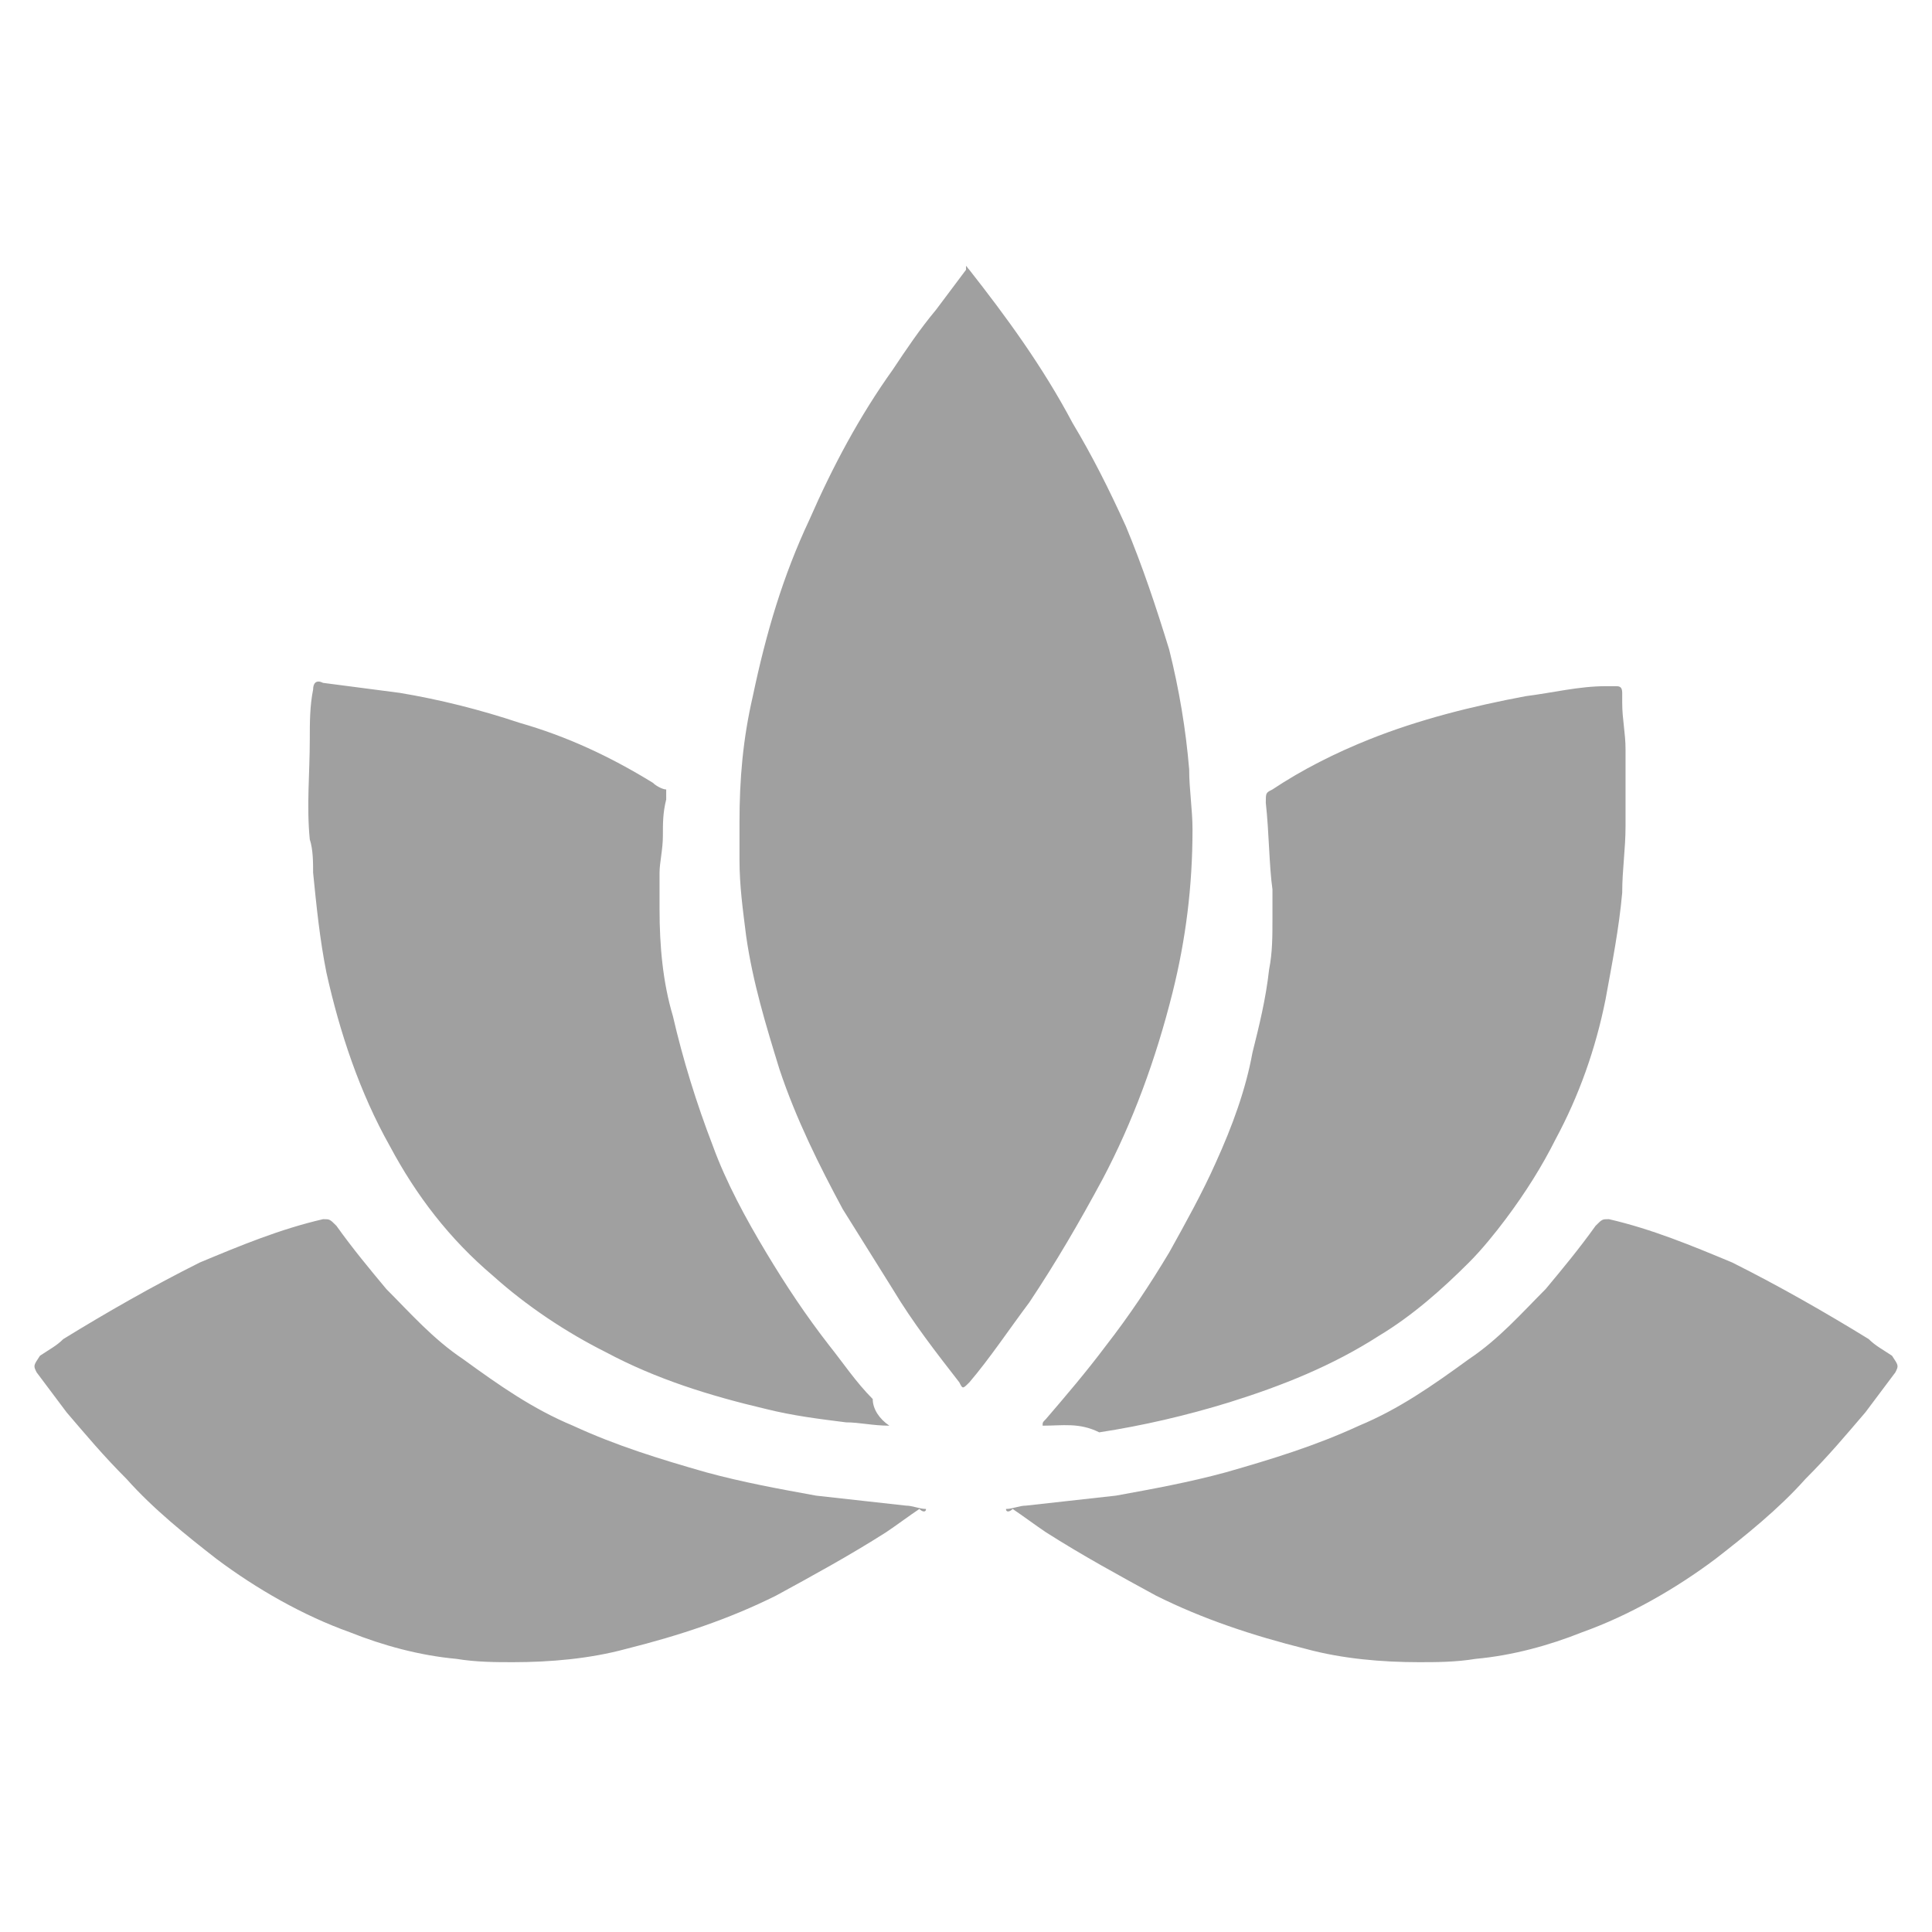 <?xml version="1.0" encoding="utf-8"?>
<!-- Generator: Adobe Illustrator 24.2.3, SVG Export Plug-In . SVG Version: 6.00 Build 0)  -->
<svg version="1.1" id="Layer_1" xmlns="http://www.w3.org/2000/svg" xmlns:xlink="http://www.w3.org/1999/xlink" x="0px" y="0px"
	 viewBox="0 0 58 58" style="enable-background:new 0 0 58 58;" xml:space="preserve">
    <g fill="#a0a0a0">
<path d="M35.8,24.9c0,1.7-0.2,3.3-0.6,4.9c-0.5,2-1.2,3.9-2.1,5.6c-0.7,1.3-1.4,2.5-2.2,3.7c-0.6,0.8-1.2,1.7-1.8,2.4
	c-0.2,0.2-0.2,0.2-0.3,0c-0.7-0.9-1.4-1.8-2-2.8c-0.5-0.8-1-1.6-1.5-2.4c-0.7-1.3-1.4-2.7-1.9-4.2c-0.4-1.3-0.8-2.6-1-4
	c-0.1-0.8-0.2-1.5-0.2-2.3c0-0.4,0-0.7,0-1.1c0-1.3,0.1-2.5,0.4-3.8c0.4-1.9,0.9-3.6,1.7-5.3c0.7-1.6,1.5-3.1,2.5-4.5
	c0.4-0.6,0.8-1.2,1.3-1.8c0.3-0.4,0.6-0.8,0.9-1.2C29,7.9,29,8,29.1,8.1c1.1,1.4,2.2,2.9,3.1,4.6c0.6,1,1.1,2,1.6,3.1
	c0.5,1.2,0.9,2.4,1.3,3.7c0.3,1.2,0.5,2.4,0.6,3.6C35.7,23.7,35.8,24.3,35.8,24.9z M26.7,42.8c-0.5,0-0.9-0.1-1.3-0.1
	c-0.8-0.1-1.6-0.2-2.4-0.4c-1.7-0.4-3.3-0.9-4.8-1.7c-1.2-0.6-2.4-1.4-3.4-2.3c-1.3-1.1-2.3-2.4-3.1-3.9c-0.9-1.6-1.5-3.4-1.9-5.2
	c-0.2-1-0.3-2-0.4-3c0-0.3,0-0.7-0.1-1c-0.1-1,0-2,0-3c0-0.5,0-1,0.1-1.5c0-0.2,0.1-0.3,0.3-0.2c0.8,0.1,1.5,0.2,2.3,0.3
	c1.2,0.2,2.4,0.5,3.6,0.9c1.4,0.4,2.7,1,4,1.8c0.1,0.1,0.3,0.2,0.4,0.2C20,23.8,20,23.9,20,24c-0.1,0.4-0.1,0.7-0.1,1.1
	c0,0.4-0.1,0.8-0.1,1.1c0,0.4,0,0.8,0,1.1c0,1.1,0.1,2.2,0.4,3.2c0.3,1.3,0.7,2.6,1.2,3.9c0.4,1.1,1,2.2,1.6,3.2
	c0.6,1,1.2,1.9,1.9,2.8c0.4,0.5,0.8,1.1,1.3,1.6C26.2,42.3,26.4,42.6,26.7,42.8z M31.3,42.8c0-0.1,0-0.1,0.1-0.2
	c0.6-0.7,1.2-1.4,1.8-2.2c0.7-0.9,1.3-1.8,1.9-2.8c0.5-0.9,1-1.8,1.4-2.7c0.5-1.1,0.9-2.2,1.1-3.3c0.2-0.8,0.4-1.6,0.5-2.5
	c0.1-0.5,0.1-1,0.1-1.5c0-0.2,0-0.4,0-0.6c0-0.1,0-0.2,0-0.3C38.1,26,38.1,25,38,24.1c0-0.3,0-0.3,0.2-0.4c0.9-0.6,1.9-1.1,2.9-1.5
	c1.5-0.6,3.1-1,4.7-1.3c0.8-0.1,1.6-0.3,2.4-0.3c0.1,0,0.2,0,0.3,0c0.1,0,0.2,0,0.2,0.2c0,0.1,0,0.2,0,0.3c0,0.5,0.1,0.9,0.1,1.4
	c0,0.8,0,1.5,0,2.3c0,0.7-0.1,1.3-0.1,2c-0.1,1.1-0.3,2.1-0.5,3.2c-0.3,1.5-0.8,2.9-1.5,4.2c-0.4,0.8-0.9,1.6-1.5,2.4
	c-0.3,0.4-0.7,0.9-1.1,1.3c-0.8,0.8-1.7,1.6-2.7,2.2c-1.4,0.9-2.9,1.5-4.5,2c-1.3,0.4-2.6,0.7-3.9,0.9
	C32.4,42.7,31.9,42.8,31.3,42.8z M30.2,45.3c0.2,0,0.4-0.1,0.6-0.1c0.9-0.1,1.8-0.2,2.7-0.3c1.1-0.2,2.2-0.4,3.3-0.7
	c1.4-0.4,2.7-0.8,4-1.4c1.2-0.5,2.2-1.2,3.3-2c0.9-0.6,1.6-1.4,2.3-2.1c0.5-0.6,1-1.2,1.5-1.9c0.2-0.2,0.2-0.2,0.4-0.2
	c1.3,0.3,2.5,0.8,3.7,1.3c1.4,0.7,2.8,1.5,4.1,2.3c0.2,0.2,0.4,0.3,0.7,0.5C57,41,57,41,56.9,41.2c-0.3,0.4-0.6,0.8-0.9,1.2
	c-0.6,0.7-1.1,1.3-1.8,2c-0.8,0.9-1.8,1.7-2.7,2.4c-1.2,0.9-2.6,1.7-4,2.2c-1,0.4-2.1,0.7-3.2,0.8c-0.6,0.1-1.2,0.1-1.7,0.1
	c-1.1,0-2.3-0.1-3.4-0.4c-1.6-0.4-3.1-0.9-4.5-1.6c-1.1-0.6-2.2-1.2-3.3-1.9c-0.3-0.2-0.7-0.5-1-0.7C30.3,45.4,30.2,45.4,30.2,45.3z
	 M27.8,45.3c-0.2,0-0.4-0.1-0.6-0.1c-0.9-0.1-1.8-0.2-2.7-0.3c-1.1-0.2-2.2-0.4-3.3-0.7c-1.4-0.4-2.7-0.8-4-1.4
	c-1.2-0.5-2.2-1.2-3.3-2c-0.9-0.6-1.6-1.4-2.3-2.1c-0.5-0.6-1-1.2-1.5-1.9c-0.2-0.2-0.2-0.2-0.4-0.2c-1.3,0.3-2.5,0.8-3.7,1.3
	c-1.4,0.7-2.8,1.5-4.1,2.3c-0.2,0.2-0.4,0.3-0.7,0.5C1,41,1,41,1.1,41.2C1.4,41.6,1.7,42,2,42.4c0.6,0.7,1.1,1.3,1.8,2
	c0.8,0.9,1.8,1.7,2.7,2.4c1.2,0.9,2.6,1.7,4,2.2c1,0.4,2.1,0.7,3.2,0.8c0.6,0.1,1.2,0.1,1.7,0.1c1.1,0,2.3-0.1,3.4-0.4
	c1.6-0.4,3.1-0.9,4.5-1.6c1.1-0.6,2.2-1.2,3.3-1.9c0.3-0.2,0.7-0.5,1-0.7C27.7,45.4,27.8,45.4,27.8,45.3z"/>
    </g>
</svg>
